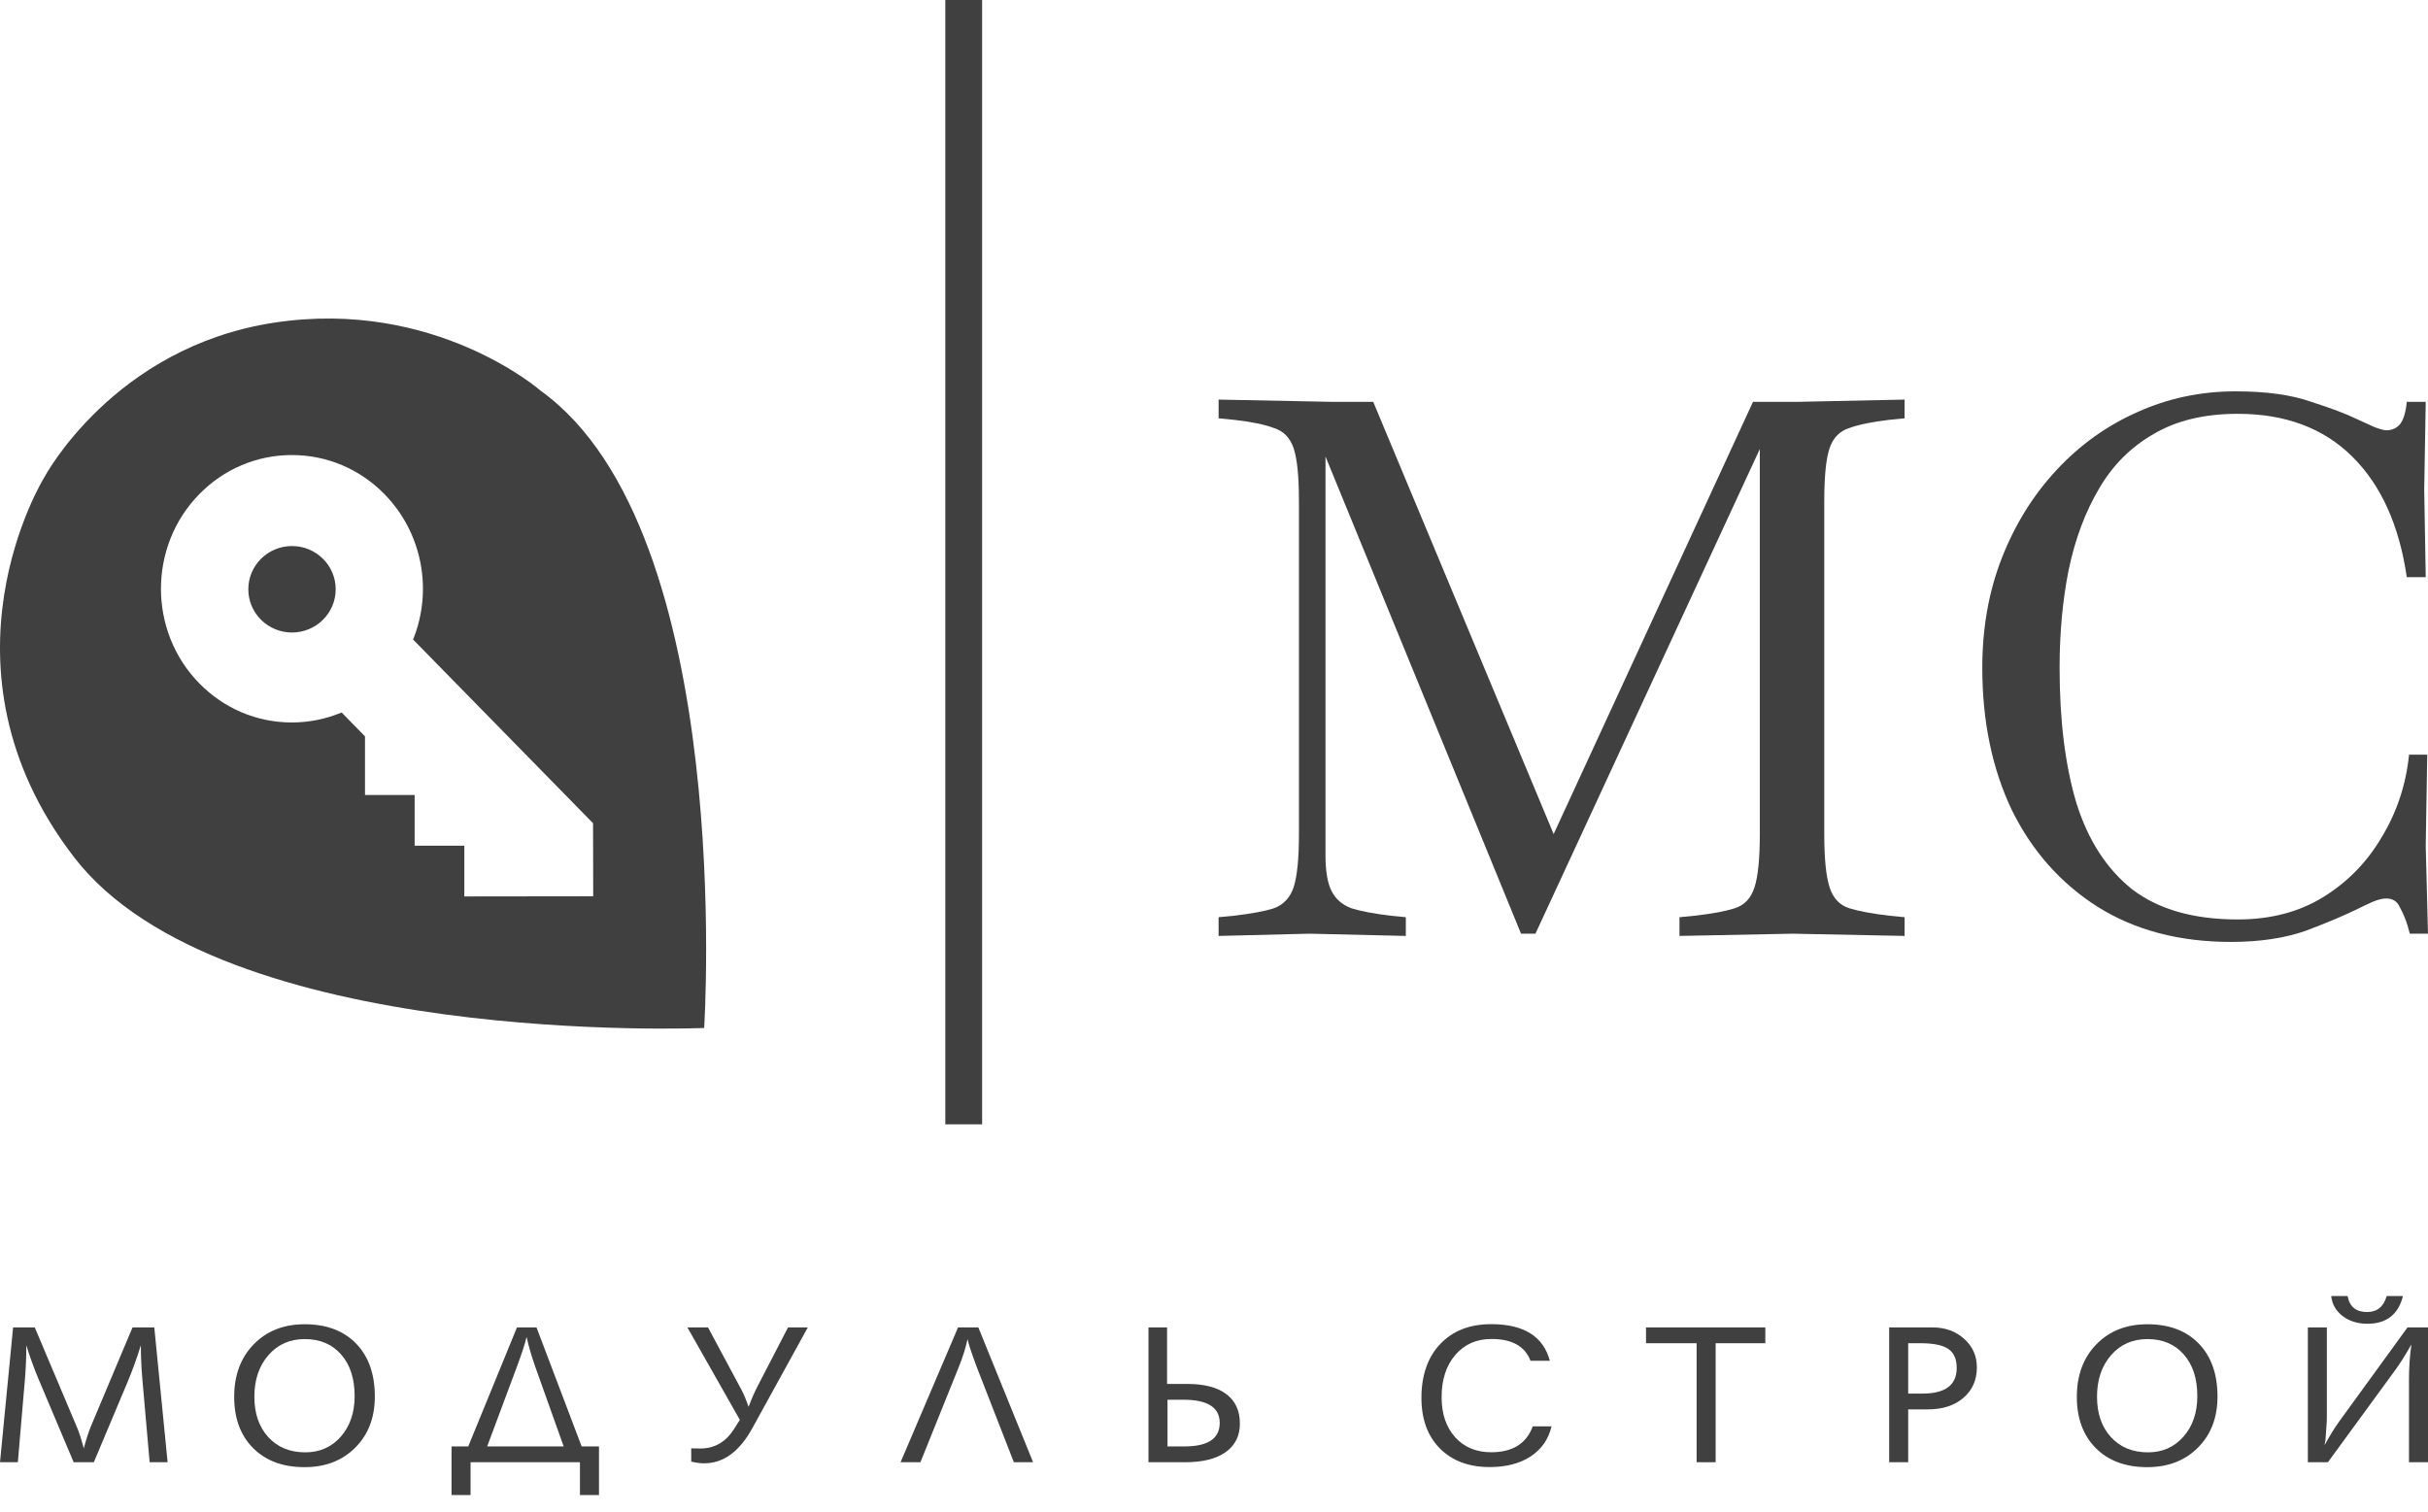 <svg width="122" height="76" viewBox="0 0 122 76" fill="none" xmlns="http://www.w3.org/2000/svg">
<path fill-rule="evenodd" clip-rule="evenodd" d="M27.179 19.644C36.999 26.733 35.382 51.658 35.382 51.658C35.382 51.658 11.12 52.687 3.726 43.083C-3.667 33.478 2.225 23.989 2.225 23.989C2.225 23.989 5.691 17.445 13.778 16.214C21.865 14.983 27.179 19.644 27.179 19.644ZM10.012 24.835C11.255 23.566 12.908 22.867 14.666 22.867C16.424 22.867 18.078 23.566 19.321 24.835C21.212 26.766 21.762 29.645 20.757 32.138L29.799 41.369L29.807 45.04L23.331 45.048V42.499H20.835V39.952H18.34V37.003L17.166 35.804C16.377 36.133 15.522 36.306 14.666 36.306C12.908 36.306 11.255 35.607 10.012 34.338C7.446 31.718 7.446 27.455 10.012 24.835ZM16.867 29.613C16.867 30.812 15.885 31.785 14.672 31.785C13.46 31.785 12.477 30.812 12.477 29.613C12.477 28.413 13.46 27.44 14.672 27.44C15.885 27.44 16.867 28.413 16.867 29.613Z" fill="#404040"/>
<path d="M47.5 0H49.349V56.5H47.5V0Z" fill="#404040"/>
<path d="M61.231 47.033V46.092L61.993 46.017C62.882 45.916 63.554 45.791 64.011 45.641C64.494 45.465 64.824 45.113 65.002 44.586C65.18 44.034 65.268 43.143 65.268 41.914V25.199C65.268 23.945 65.18 23.054 65.002 22.526C64.824 22 64.494 21.661 64.011 21.51C63.554 21.334 62.882 21.196 61.993 21.096L61.231 21.021V20.08L66.868 20.193H69.001L78.066 41.914L88.083 20.193H90.369L95.701 20.08V21.021L94.939 21.096C94.076 21.196 93.403 21.334 92.921 21.51C92.438 21.661 92.108 22 91.93 22.526C91.753 23.054 91.664 23.945 91.664 25.199V41.914C91.664 43.143 91.753 44.034 91.93 44.586C92.108 45.139 92.438 45.49 92.921 45.641C93.403 45.791 94.076 45.916 94.939 46.017L95.701 46.092V47.033L90.064 46.92L84.389 47.033V46.092L85.151 46.017C86.039 45.916 86.712 45.791 87.169 45.641C87.652 45.49 87.982 45.139 88.16 44.586C88.337 44.034 88.426 43.143 88.426 41.914V22.564L77.152 46.92H76.428L66.602 22.941V42.968C66.602 43.771 66.703 44.373 66.906 44.775C67.109 45.176 67.439 45.465 67.897 45.641C68.379 45.791 69.039 45.916 69.877 46.017L70.639 46.092V47.033L65.802 46.92L61.231 47.033Z" fill="#404040"/>
<path d="M112.097 47.334C109.507 47.334 107.272 46.745 105.393 45.565C103.54 44.386 102.105 42.767 101.089 40.709C100.099 38.626 99.604 36.242 99.604 33.556C99.604 31.549 99.934 29.704 100.594 28.023C101.255 26.341 102.169 24.873 103.337 23.618C104.505 22.363 105.851 21.397 107.374 20.72C108.923 20.017 110.573 19.666 112.326 19.666C113.874 19.666 115.144 19.841 116.134 20.193C117.15 20.519 117.912 20.807 118.42 21.058C118.75 21.209 119.054 21.347 119.334 21.473C119.613 21.573 119.804 21.623 119.905 21.623C120.184 21.623 120.413 21.523 120.591 21.322C120.768 21.096 120.883 20.72 120.934 20.193H121.886L121.81 24.597L121.886 29.002H120.934C120.553 26.391 119.639 24.371 118.191 22.941C116.744 21.51 114.827 20.795 112.44 20.795C110.764 20.795 109.355 21.134 108.212 21.811C107.069 22.464 106.155 23.38 105.47 24.559C104.784 25.714 104.276 27.069 103.946 28.625C103.641 30.156 103.489 31.8 103.489 33.556C103.489 36.192 103.768 38.45 104.327 40.333C104.911 42.215 105.851 43.67 107.146 44.699C108.466 45.703 110.231 46.205 112.44 46.205C114.09 46.205 115.525 45.829 116.744 45.076C117.963 44.323 118.94 43.319 119.677 42.064C120.438 40.809 120.895 39.429 121.048 37.923H121.962L121.886 42.516L122 46.92H121.086L120.972 46.506C120.87 46.18 120.743 45.879 120.591 45.603C120.464 45.302 120.235 45.151 119.905 45.151C119.727 45.151 119.512 45.201 119.258 45.302C119.029 45.402 118.762 45.528 118.458 45.678C117.798 46.004 116.934 46.368 115.868 46.77C114.801 47.146 113.544 47.334 112.097 47.334Z" fill="#404040"/>
<path d="M7.753 66.706L8.422 73.48H7.519L7.153 69.306C7.103 68.728 7.078 68.16 7.078 67.604C6.869 68.272 6.643 68.896 6.399 69.475L4.715 73.48H3.701L1.938 69.306C1.715 68.777 1.51 68.21 1.322 67.604C1.322 68.203 1.299 68.77 1.253 69.306L0.897 73.48H0L0.658 66.706H1.747L3.882 71.758C3.977 71.98 4.087 72.322 4.211 72.785C4.328 72.335 4.452 71.953 4.583 71.639L6.659 66.706H7.753Z" fill="#404040"/>
<path d="M15.309 66.547C16.406 66.547 17.268 66.871 17.895 67.52C18.521 68.165 18.834 69.052 18.834 70.18C18.834 71.235 18.507 72.091 17.852 72.746C17.201 73.401 16.351 73.728 15.303 73.728C14.22 73.728 13.36 73.411 12.723 72.775C12.085 72.137 11.767 71.277 11.767 70.195C11.767 69.11 12.092 68.231 12.744 67.56C13.399 66.885 14.254 66.547 15.309 66.547ZM15.309 67.292C14.565 67.292 13.958 67.561 13.487 68.1C13.016 68.64 12.781 69.336 12.781 70.19C12.781 71.034 13.015 71.71 13.482 72.22C13.949 72.729 14.569 72.984 15.34 72.984C16.066 72.984 16.661 72.721 17.125 72.195C17.588 71.665 17.82 70.987 17.82 70.16C17.82 69.277 17.594 68.579 17.14 68.066C16.691 67.55 16.08 67.292 15.309 67.292Z" fill="#404040"/>
<path d="M22.689 72.686H23.528L25.976 66.706H26.958L29.226 72.686H30.097V75.128H29.141V73.48H23.645V75.128H22.689V72.686ZM24.479 72.686H28.323L26.879 68.636C26.709 68.153 26.569 67.669 26.459 67.182C26.389 67.5 26.226 68.001 25.971 68.686L24.479 72.686Z" fill="#404040"/>
<path d="M40.589 66.706L37.801 71.773C37.153 72.948 36.348 73.535 35.385 73.535C35.19 73.535 34.973 73.507 34.732 73.45V72.78L34.849 72.785L35.194 72.79C35.909 72.79 36.474 72.461 36.888 71.803L37.175 71.351L34.541 66.706H35.576L37.26 69.847C37.376 70.069 37.495 70.352 37.615 70.696C37.761 70.306 37.911 69.96 38.067 69.659L39.596 66.706H40.589Z" fill="#404040"/>
<path d="M45.251 73.48L48.139 66.706H49.159L51.91 73.48H50.943L49.207 69.024C49.115 68.792 49.065 68.665 49.058 68.641L48.862 68.096C48.748 67.788 48.667 67.52 48.617 67.292C48.518 67.748 48.371 68.215 48.177 68.691L48.044 69.024L46.249 73.48H45.251Z" fill="#404040"/>
<path d="M58.642 66.706V69.545H59.641C60.505 69.545 61.163 69.715 61.616 70.056C62.073 70.397 62.301 70.891 62.301 71.54C62.301 72.155 62.062 72.633 61.584 72.974C61.106 73.311 60.434 73.48 59.566 73.48H57.708V66.706H58.642ZM58.664 70.339V72.686H59.519C60.697 72.686 61.287 72.292 61.287 71.505C61.287 70.728 60.678 70.339 59.46 70.339H58.664Z" fill="#404040"/>
<path d="M77.875 68.383H76.903C76.627 67.652 75.974 67.287 74.944 67.287C74.19 67.287 73.583 67.555 73.122 68.091C72.666 68.627 72.437 69.335 72.437 70.215C72.437 71.048 72.664 71.718 73.117 72.225C73.574 72.728 74.177 72.979 74.928 72.979C76 72.979 76.696 72.546 77.015 71.679H77.96C77.808 72.324 77.459 72.827 76.914 73.187C76.369 73.545 75.682 73.723 74.853 73.723C73.802 73.723 72.967 73.411 72.347 72.785C71.731 72.16 71.423 71.315 71.423 70.249C71.423 69.108 71.738 68.205 72.368 67.54C72.999 66.875 73.852 66.542 74.928 66.542C76.567 66.542 77.549 67.156 77.875 68.383Z" fill="#404040"/>
<path d="M88.702 66.706V67.5H86.206V73.48H85.25V67.5H82.707V66.706H88.702Z" fill="#404040"/>
<path d="M94.925 66.706H97.102C97.739 66.706 98.27 66.898 98.695 67.282C99.12 67.662 99.332 68.138 99.332 68.711C99.332 69.35 99.106 69.862 98.652 70.249C98.203 70.633 97.606 70.825 96.863 70.825H95.881V73.48H94.925V66.706ZM95.881 67.5V70.031H96.597C97.744 70.031 98.318 69.603 98.318 68.746C98.318 68.296 98.178 67.976 97.898 67.788C97.619 67.596 97.151 67.5 96.496 67.5H95.881Z" fill="#404040"/>
<path d="M107.897 66.547C108.994 66.547 109.856 66.871 110.483 67.52C111.109 68.165 111.423 69.052 111.423 70.18C111.423 71.235 111.095 72.091 110.44 72.746C109.789 73.401 108.939 73.728 107.892 73.728C106.808 73.728 105.948 73.411 105.311 72.775C104.674 72.137 104.355 71.277 104.355 70.195C104.355 69.11 104.681 68.231 105.332 67.56C105.987 66.885 106.842 66.547 107.897 66.547ZM107.897 67.292C107.153 67.292 106.546 67.561 106.076 68.1C105.605 68.64 105.369 69.336 105.369 70.19C105.369 71.034 105.603 71.71 106.07 72.22C106.538 72.729 107.157 72.984 107.929 72.984C108.654 72.984 109.249 72.721 109.713 72.195C110.177 71.665 110.409 70.987 110.409 70.16C110.409 69.277 110.182 68.579 109.729 68.066C109.279 67.55 108.669 67.292 107.897 67.292Z" fill="#404040"/>
<path d="M115.963 66.706H116.918V71.133C116.918 71.298 116.917 71.397 116.913 71.43L116.849 72.364C116.839 72.423 116.823 72.511 116.802 72.627C117.067 72.14 117.317 71.737 117.55 71.416L120.97 66.706H122V73.48H121.044V69.336C121.044 68.721 121.085 68.129 121.166 67.56C120.858 68.102 120.595 68.522 120.375 68.82L116.971 73.48H115.963V66.706ZM117.959 65.128C118.058 65.664 118.384 65.932 118.936 65.932C119.442 65.932 119.772 65.664 119.924 65.128H120.742C120.508 66.058 119.913 66.522 118.957 66.522C118.465 66.522 118.049 66.393 117.71 66.135C117.37 65.874 117.179 65.538 117.136 65.128H117.959Z" fill="#404040"/>
</svg>
